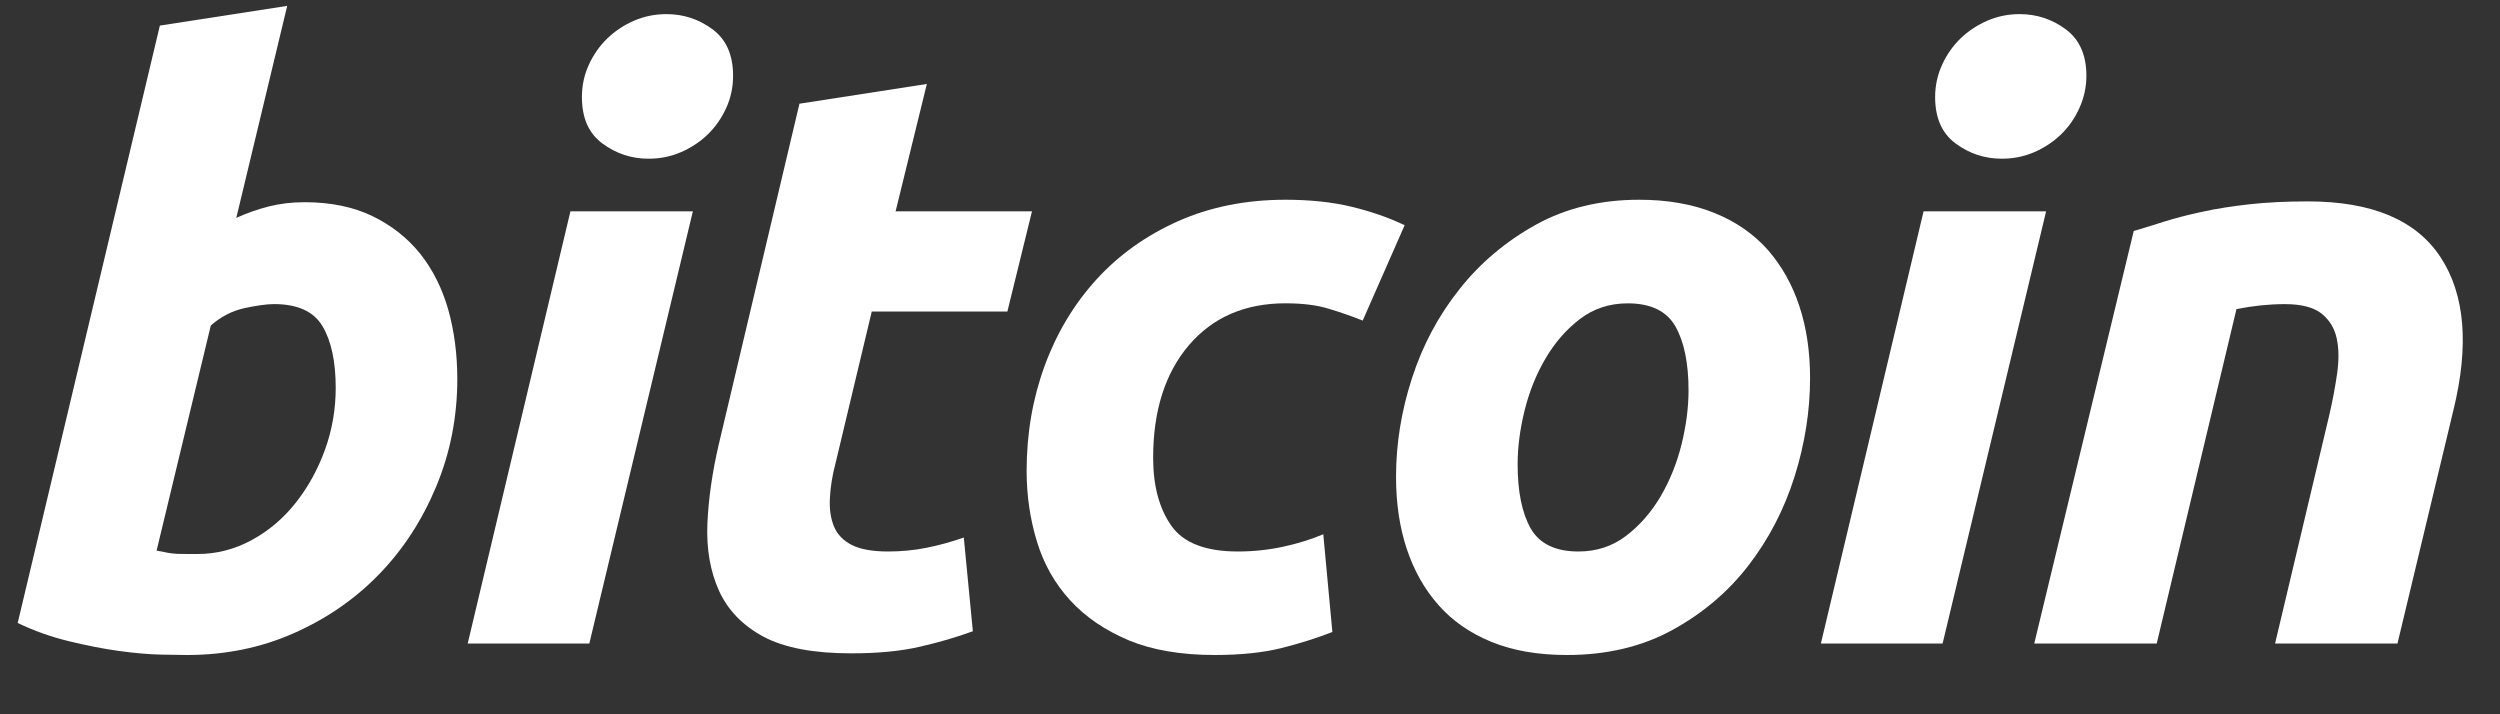 <svg width="77" height="22" viewBox="0 0 77 22" fill="none" xmlns="http://www.w3.org/2000/svg">
<rect x="0" y="0" width="77" height="22" fill="#333333" stroke="none"/>
<g clip-path="url(#clip0_2022_49162)">
<path d="M9.377 6.228C10.188 6.228 10.888 6.373 11.477 6.659C12.069 6.947 12.557 7.335 12.948 7.823C13.335 8.314 13.622 8.887 13.808 9.544C13.992 10.203 14.085 10.912 14.085 11.67C14.085 12.835 13.871 13.936 13.44 14.973C13.009 16.012 12.425 16.913 11.681 17.682C10.938 18.45 10.06 19.055 9.048 19.503C8.038 19.95 6.94 20.174 5.76 20.174C5.608 20.174 5.34 20.169 4.961 20.162C4.582 20.154 4.147 20.115 3.659 20.049C3.169 19.98 2.65 19.879 2.102 19.744C1.555 19.61 1.035 19.424 0.545 19.187L4.924 0.788L8.846 0.181L7.278 6.71C7.613 6.558 7.952 6.441 8.289 6.356C8.627 6.272 8.989 6.228 9.377 6.228ZM6.087 17.063C6.678 17.063 7.234 16.917 7.757 16.632C8.282 16.346 8.734 15.961 9.113 15.48C9.492 14.998 9.792 14.454 10.011 13.847C10.23 13.24 10.34 12.607 10.34 11.948C10.34 11.138 10.205 10.506 9.935 10.05C9.666 9.595 9.167 9.366 8.442 9.366C8.204 9.366 7.898 9.412 7.519 9.493C7.138 9.579 6.798 9.757 6.493 10.025L4.823 16.959C4.924 16.977 5.013 16.994 5.089 17.01C5.163 17.027 5.245 17.039 5.327 17.048C5.414 17.057 5.513 17.062 5.633 17.062C5.752 17.062 5.902 17.063 6.087 17.063Z" fill="white"/>
<path d="M18.151 19.821H14.405L17.569 6.51H21.34L18.151 19.821ZM19.974 4.888C19.451 4.888 18.977 4.732 18.557 4.421C18.133 4.111 17.923 3.633 17.923 2.99C17.923 2.637 17.994 2.305 18.137 1.992C18.282 1.679 18.471 1.41 18.708 1.181C18.944 0.954 19.218 0.773 19.529 0.637C19.843 0.502 20.176 0.435 20.531 0.435C21.053 0.435 21.525 0.591 21.947 0.903C22.368 1.216 22.579 1.693 22.579 2.333C22.579 2.688 22.508 3.021 22.364 3.333C22.221 3.646 22.032 3.915 21.795 4.144C21.56 4.371 21.284 4.552 20.973 4.687C20.66 4.823 20.328 4.888 19.974 4.888Z" fill="white"/>
<path d="M24.623 3.194L28.547 2.586L27.584 6.51H31.785L31.027 9.596H26.85L25.738 14.253C25.635 14.641 25.577 15.003 25.561 15.34C25.542 15.678 25.585 15.969 25.686 16.214C25.787 16.459 25.968 16.648 26.23 16.782C26.492 16.918 26.866 16.986 27.356 16.986C27.76 16.986 28.154 16.948 28.535 16.872C28.913 16.797 29.297 16.692 29.685 16.556L29.964 19.442C29.458 19.628 28.91 19.787 28.319 19.922C27.727 20.058 27.027 20.123 26.218 20.123C25.054 20.123 24.152 19.951 23.509 19.607C22.867 19.26 22.414 18.787 22.142 18.187C21.874 17.59 21.755 16.902 21.788 16.126C21.823 15.349 21.94 14.531 22.142 13.671L24.623 3.194Z" fill="white"/>
<path d="M31.62 14.506C31.62 13.359 31.805 12.278 32.176 11.266C32.547 10.253 33.08 9.367 33.772 8.606C34.462 7.85 35.302 7.25 36.291 6.81C37.276 6.373 38.378 6.152 39.593 6.152C40.353 6.152 41.032 6.224 41.629 6.368C42.229 6.514 42.772 6.701 43.263 6.937L41.971 9.874C41.634 9.738 41.283 9.617 40.921 9.508C40.559 9.396 40.116 9.342 39.593 9.342C38.343 9.342 37.354 9.773 36.618 10.632C35.886 11.492 35.517 12.649 35.517 14.101C35.517 14.961 35.702 15.657 36.075 16.189C36.445 16.721 37.13 16.986 38.124 16.986C38.615 16.986 39.088 16.934 39.542 16.834C39.998 16.733 40.402 16.606 40.757 16.455L41.037 19.466C40.563 19.65 40.041 19.816 39.468 19.961C38.893 20.102 38.209 20.174 37.417 20.174C36.37 20.174 35.484 20.021 34.76 19.72C34.035 19.413 33.435 19.007 32.964 18.492C32.489 17.976 32.149 17.373 31.938 16.681C31.727 15.99 31.62 15.263 31.62 14.506Z" fill="white"/>
<path d="M48.26 20.174C47.366 20.174 46.59 20.038 45.931 19.768C45.274 19.499 44.73 19.12 44.3 18.63C43.869 18.142 43.546 17.563 43.325 16.896C43.105 16.23 42.998 15.492 42.998 14.684C42.998 13.67 43.161 12.656 43.49 11.645C43.818 10.632 44.304 9.722 44.947 8.913C45.585 8.103 46.372 7.44 47.299 6.924C48.225 6.41 49.29 6.152 50.486 6.152C51.364 6.152 52.136 6.289 52.804 6.559C53.469 6.828 54.016 7.209 54.449 7.697C54.877 8.188 55.203 8.764 55.421 9.431C55.642 10.096 55.75 10.836 55.75 11.645C55.75 12.656 55.59 13.67 55.271 14.684C54.952 15.693 54.478 16.605 53.853 17.416C53.23 18.225 52.45 18.887 51.513 19.402C50.577 19.916 49.492 20.174 48.26 20.174ZM50.133 9.343C49.577 9.343 49.086 9.504 48.666 9.822C48.244 10.145 47.89 10.55 47.604 11.038C47.315 11.528 47.101 12.063 46.957 12.645C46.813 13.228 46.743 13.779 46.743 14.302C46.743 15.147 46.879 15.805 47.147 16.278C47.419 16.749 47.906 16.986 48.615 16.986C49.173 16.986 49.661 16.826 50.084 16.504C50.503 16.184 50.858 15.779 51.146 15.29C51.432 14.802 51.648 14.265 51.793 13.682C51.935 13.102 52.007 12.548 52.007 12.025C52.007 11.183 51.871 10.523 51.601 10.05C51.331 9.579 50.841 9.343 50.133 9.343Z" fill="white"/>
<path d="M59.832 19.821H56.083L59.246 6.51H63.02L59.832 19.821ZM61.652 4.888C61.13 4.888 60.656 4.732 60.236 4.421C59.814 4.111 59.602 3.633 59.602 2.99C59.602 2.637 59.675 2.305 59.818 1.992C59.96 1.679 60.151 1.41 60.388 1.181C60.623 0.954 60.9 0.773 61.21 0.637C61.521 0.502 61.855 0.435 62.208 0.435C62.732 0.435 63.205 0.591 63.626 0.903C64.048 1.216 64.261 1.693 64.261 2.333C64.261 2.688 64.185 3.021 64.043 3.333C63.902 3.646 63.712 3.915 63.476 4.144C63.238 4.371 62.965 4.552 62.654 4.687C62.34 4.823 62.008 4.888 61.652 4.888Z" fill="white"/>
<path d="M65.719 7.115C66.004 7.032 66.321 6.932 66.666 6.823C67.013 6.715 67.4 6.613 67.833 6.522C68.26 6.428 68.743 6.352 69.274 6.293C69.805 6.233 70.41 6.203 71.082 6.203C73.058 6.203 74.42 6.778 75.172 7.926C75.923 9.073 76.053 10.643 75.565 12.633L73.842 19.82H70.072L71.742 12.784C71.844 12.345 71.924 11.92 71.983 11.505C72.042 11.094 72.039 10.731 71.969 10.417C71.903 10.107 71.746 9.854 71.502 9.657C71.255 9.464 70.882 9.367 70.375 9.367C69.887 9.367 69.39 9.419 68.883 9.52L66.427 19.82H62.655L65.719 7.115Z" fill="white"/>
</g>
<defs>
<clipPath id="clip0_2022_49162">
<rect width="76" height="21" fill="white" transform="translate(0.481 0.076)"/>
</clipPath>
</defs>
</svg>
